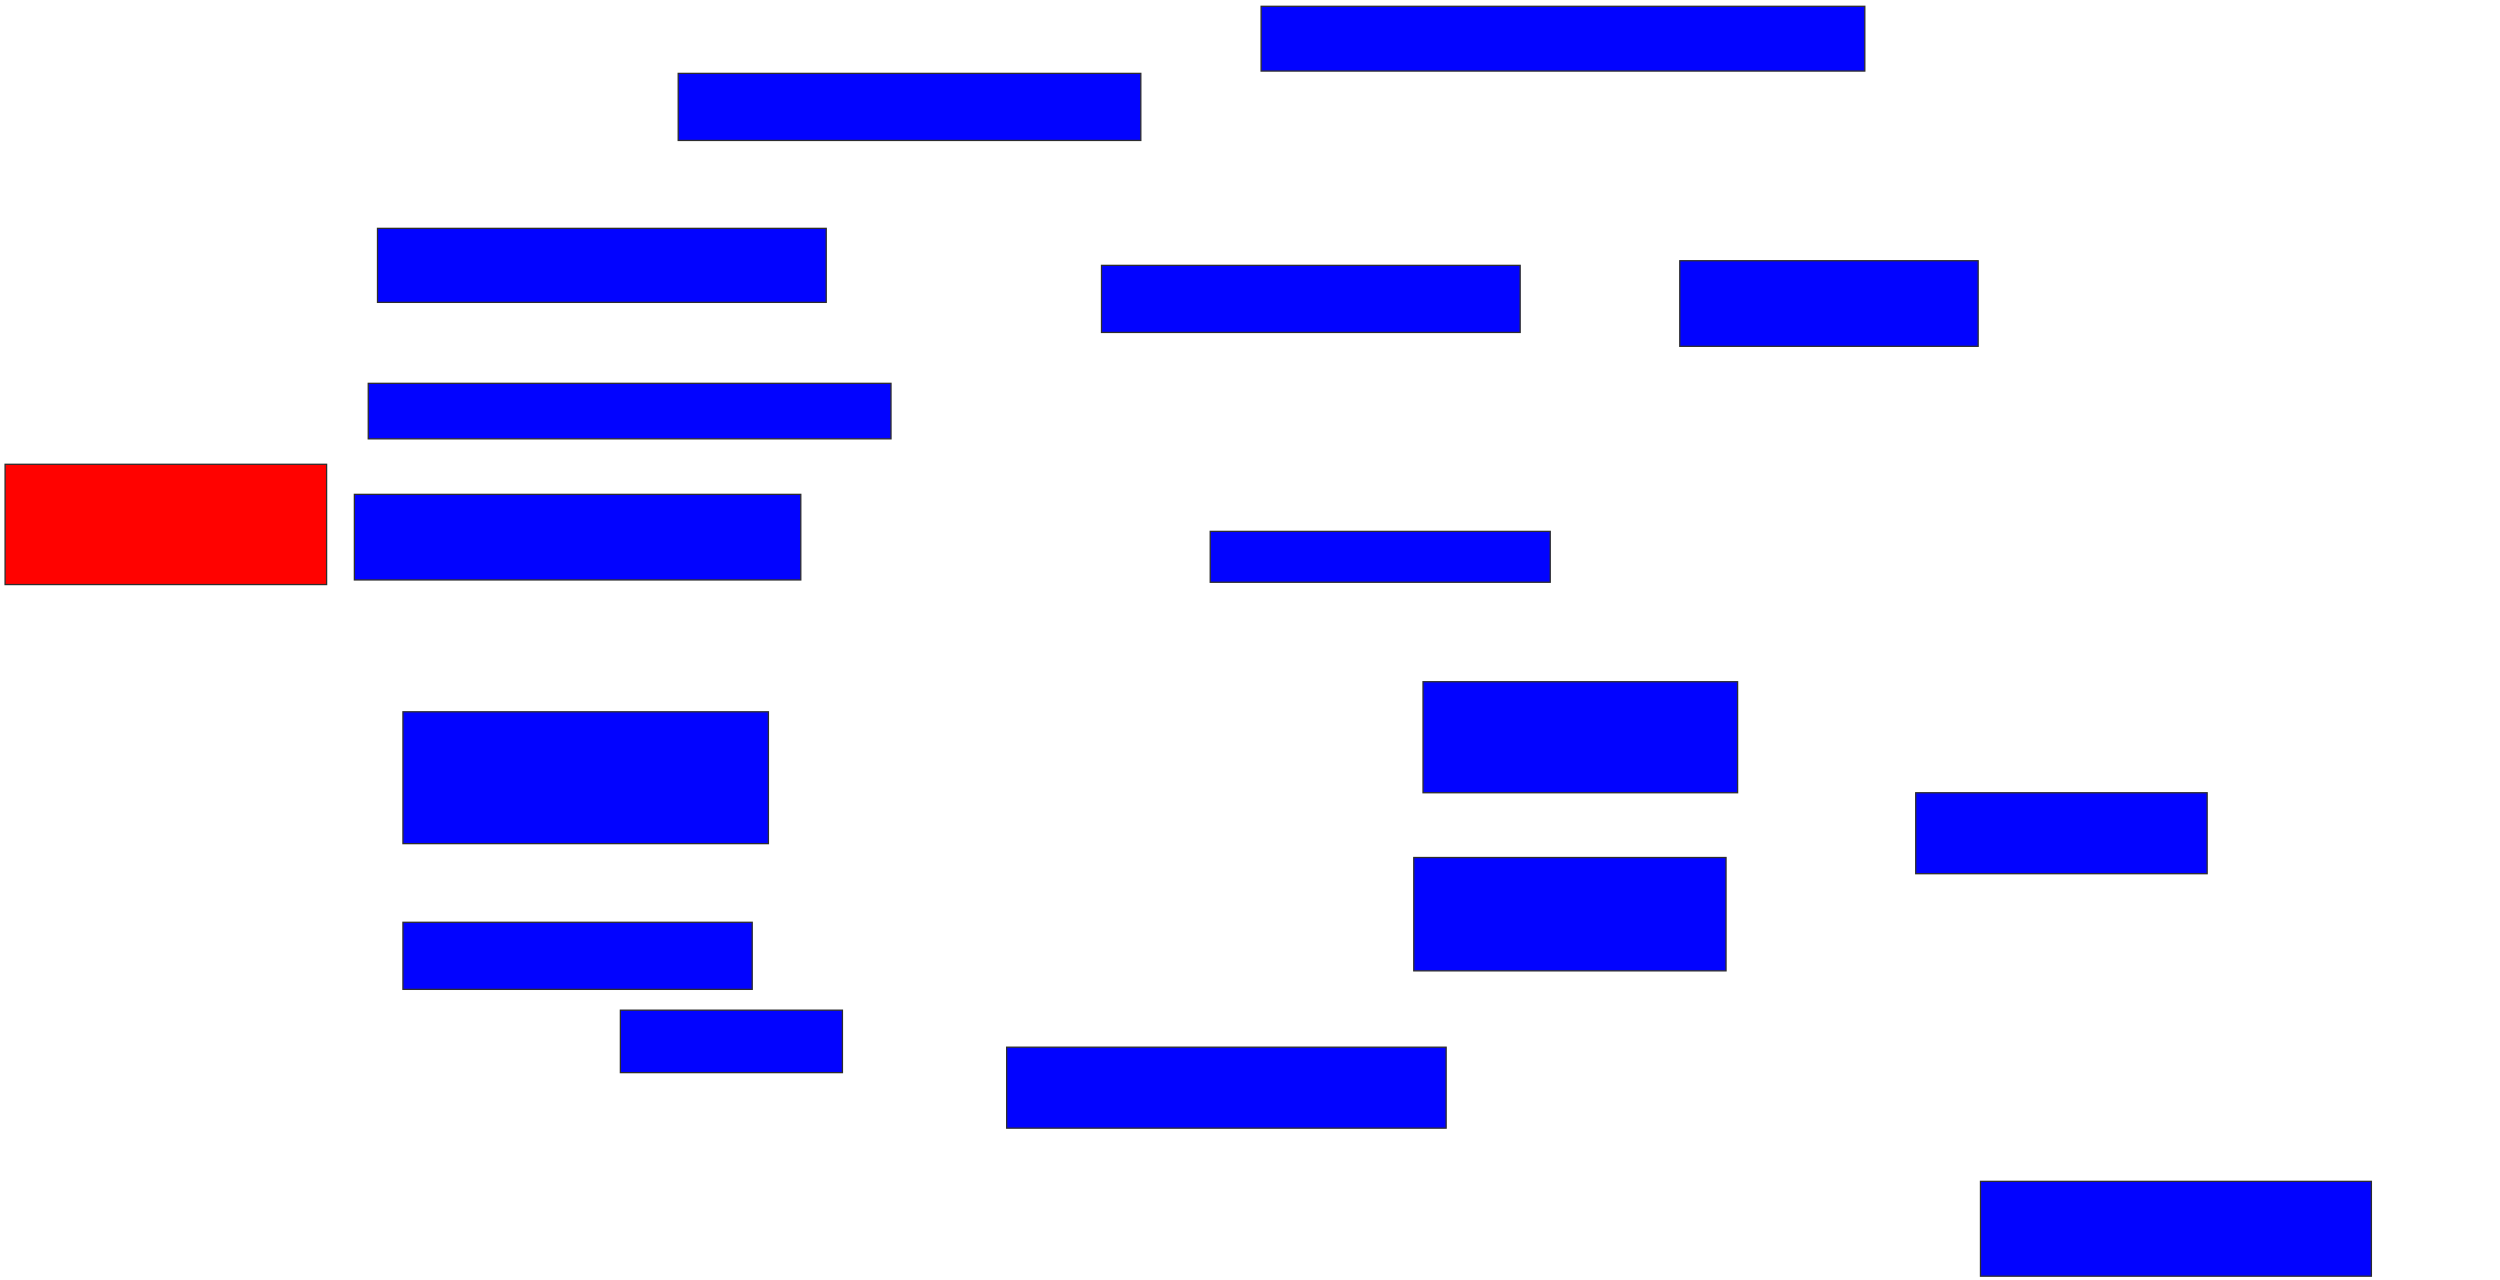 <svg xmlns="http://www.w3.org/2000/svg" width="1930" height="988">
 <!-- Created with Image Occlusion Enhanced -->
 <g>
  <title>Labels</title>
 </g>
 <g>
  <title>Masks</title>
  <rect id="f58932ea33894adb859429a312a7e979-ao-1" height="50" width="466.071" y="4.857" x="973.571" stroke="#2D2D2D" fill="#0203ff"/>
  <rect id="f58932ea33894adb859429a312a7e979-ao-2" height="51.786" width="357.143" y="56.643" x="523.571" stroke="#2D2D2D" fill="#0203ff"/>
  <rect id="f58932ea33894adb859429a312a7e979-ao-3" height="57.143" width="346.429" y="176.286" x="291.428" stroke="#2D2D2D" fill="#0203ff"/>
  <rect id="f58932ea33894adb859429a312a7e979-ao-4" height="92.857" width="248.214" y="358.428" x="3.928" stroke="#2D2D2D" fill="#ff0200" class="qshape"/>
  <rect id="f58932ea33894adb859429a312a7e979-ao-5" height="42.857" width="403.571" y="295.928" x="284.286" stroke="#2D2D2D" fill="#0203ff"/>
  <rect id="f58932ea33894adb859429a312a7e979-ao-6" height="66.071" width="344.643" y="381.643" x="273.571" stroke="#2D2D2D" fill="#0203ff"/>
  <rect id="f58932ea33894adb859429a312a7e979-ao-7" height="101.786" width="282.143" y="549.5" x="311.071" stroke="#2D2D2D" fill="#0203ff"/>
  <rect id="f58932ea33894adb859429a312a7e979-ao-8" height="51.786" width="269.643" y="712" x="311.071" stroke="#2D2D2D" fill="#0203ff"/>
  <rect id="f58932ea33894adb859429a312a7e979-ao-9" height="48.214" width="171.429" y="779.857" x="478.928" stroke="#2D2D2D" fill="#0203ff"/>
  <rect id="f58932ea33894adb859429a312a7e979-ao-10" height="62.5" width="339.286" y="808.428" x="777.143" stroke="#2D2D2D" fill="#0203ff"/>
  <rect id="f58932ea33894adb859429a312a7e979-ao-11" height="62.5" width="225" y="612" x="1478.928" stroke="#2D2D2D" fill="#0203ff"/>
  <rect id="f58932ea33894adb859429a312a7e979-ao-12" height="73.214" width="301.786" y="912" x="1528.928" stroke="#2D2D2D" fill="#0203ff"/>
  <rect id="f58932ea33894adb859429a312a7e979-ao-13" height="66.071" width="230.357" y="201.286" x="1296.786" stroke="#2D2D2D" fill="#0203ff"/>
  <rect id="f58932ea33894adb859429a312a7e979-ao-14" height="51.786" width="323.214" y="204.857" x="850.357" stroke="#2D2D2D" fill="#0203ff"/>
  <rect id="f58932ea33894adb859429a312a7e979-ao-15" height="39.286" width="262.5" y="410.214" x="934.286" stroke="#2D2D2D" fill="#0203ff"/>
  <rect id="f58932ea33894adb859429a312a7e979-ao-16" height="85.714" width="242.857" y="526.286" x="1098.571" stroke="#2D2D2D" fill="#0203ff"/>
  <rect id="f58932ea33894adb859429a312a7e979-ao-17" height="87.5" width="241.071" y="662" x="1091.428" stroke="#2D2D2D" fill="#0203ff"/>
 </g>
</svg>